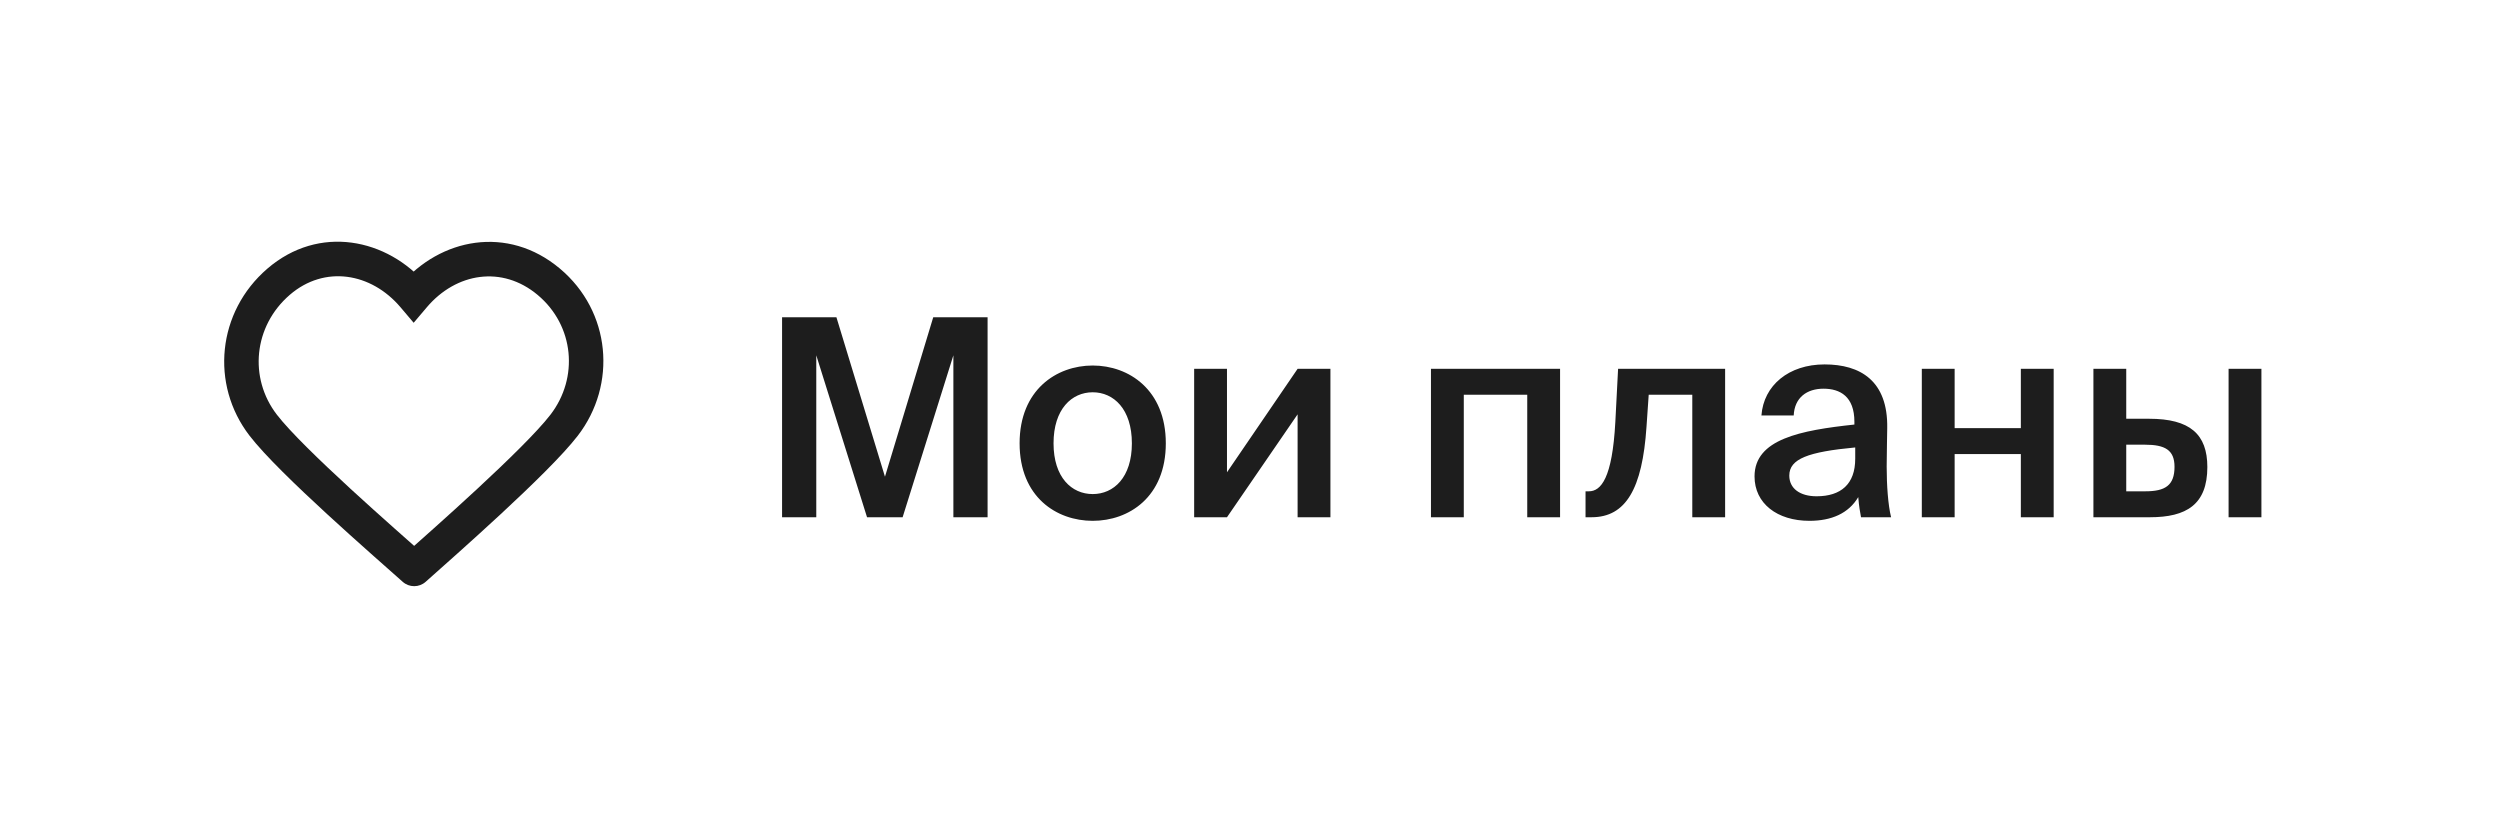 <svg width="145" height="48" viewBox="0 0 145 48" fill="none" xmlns="http://www.w3.org/2000/svg">
<path d="M23.993 17.174L23.23 17.821L23.993 18.721L24.756 17.821L23.993 17.174ZM15.267 24.662L16.059 24.052L15.267 24.662ZM32.719 24.662L31.927 24.052L32.719 24.662ZM24.023 32.998L23.356 33.744C23.736 34.083 24.309 34.083 24.689 33.744L24.023 32.998ZM24.756 16.528C22.464 13.825 18.502 13 15.504 15.584L16.81 17.099C18.82 15.366 21.525 15.81 23.23 17.821L24.756 16.528ZM15.504 15.584C12.601 18.087 12.181 22.295 14.475 25.272L16.059 24.052C14.419 21.923 14.704 18.914 16.81 17.099L15.504 15.584ZM33.511 25.272C35.796 22.307 35.441 18.065 32.471 15.575L31.186 17.108C33.311 18.889 33.576 21.911 31.927 24.052L33.511 25.272ZM32.471 15.575C29.44 13.034 25.53 13.816 23.23 16.528L24.756 17.821C26.453 15.819 29.123 15.378 31.186 17.108L32.471 15.575ZM14.475 25.272C15.354 26.414 17.206 28.195 18.973 29.819C20.761 31.463 22.558 33.031 23.356 33.744L24.689 32.253C23.865 31.517 22.102 29.978 20.326 28.347C18.53 26.696 16.814 25.032 16.059 24.052L14.475 25.272ZM24.689 33.744C25.493 33.026 27.27 31.462 29.046 29.816C30.799 28.191 32.633 26.412 33.511 25.272L31.927 24.052C31.17 25.035 29.466 26.699 27.686 28.349C25.928 29.979 24.174 31.522 23.356 32.253L24.689 33.744Z" fill="#1D1D1D"/>
<path d="M52.352 30H50.288L47.344 20.608V30H45.36V18.4H48.512L51.328 27.648L54.128 18.4H57.28V30H55.296V20.608L52.352 30ZM61.105 25.712C61.105 27.696 62.161 28.656 63.377 28.656C64.593 28.656 65.649 27.696 65.649 25.712C65.649 23.728 64.593 22.752 63.377 22.752C62.161 22.752 61.105 23.728 61.105 25.712ZM63.377 21.2C65.473 21.2 67.617 22.608 67.617 25.712C67.617 28.832 65.473 30.208 63.377 30.208C61.281 30.208 59.137 28.832 59.137 25.712C59.137 22.608 61.281 21.2 63.377 21.2ZM77.165 21.392V30H75.261V24.032L71.165 30H69.261V21.392H71.165V27.392L75.261 21.392H77.165ZM90.484 21.392V30H88.58V22.896H84.9V30H82.996V21.392H90.484ZM100.057 30H98.153V22.896H95.625L95.497 24.752C95.257 28.352 94.297 30 92.313 30H91.961V28.496H92.153C92.857 28.496 93.513 27.744 93.689 24.48L93.849 21.392H100.057V30ZM107.603 26.608V25.952C104.883 26.208 103.779 26.608 103.779 27.584C103.779 28.336 104.403 28.784 105.363 28.784C106.771 28.784 107.603 28.08 107.603 26.608ZM104.947 30.208C103.075 30.208 101.763 29.2 101.763 27.632C101.763 25.472 104.419 24.96 107.555 24.624V24.464C107.555 22.992 106.723 22.544 105.763 22.544C104.803 22.544 104.083 23.056 104.035 24.096H102.163C102.291 22.352 103.747 21.136 105.827 21.136C107.891 21.136 109.507 22.08 109.459 24.832C109.459 25.248 109.427 26.272 109.427 27.056C109.427 28.144 109.507 29.28 109.683 30H107.939C107.875 29.632 107.827 29.424 107.779 28.832C107.219 29.776 106.227 30.208 104.947 30.208ZM119.113 30H117.209V26.336H113.369V30H111.465V21.392H113.369V24.832H117.209V21.392H119.113V30ZM124.698 30H121.418V21.392H123.322V24.288H124.65C127.018 24.288 128.026 25.184 128.026 27.088C128.026 29.264 126.81 30 124.698 30ZM123.322 25.792V28.496H124.426C125.578 28.496 126.122 28.16 126.122 27.072C126.122 26.096 125.562 25.792 124.41 25.792H123.322ZM131.162 30H129.258V21.392H131.162V30Z" fill="#1D1D1D"/>
</svg>
